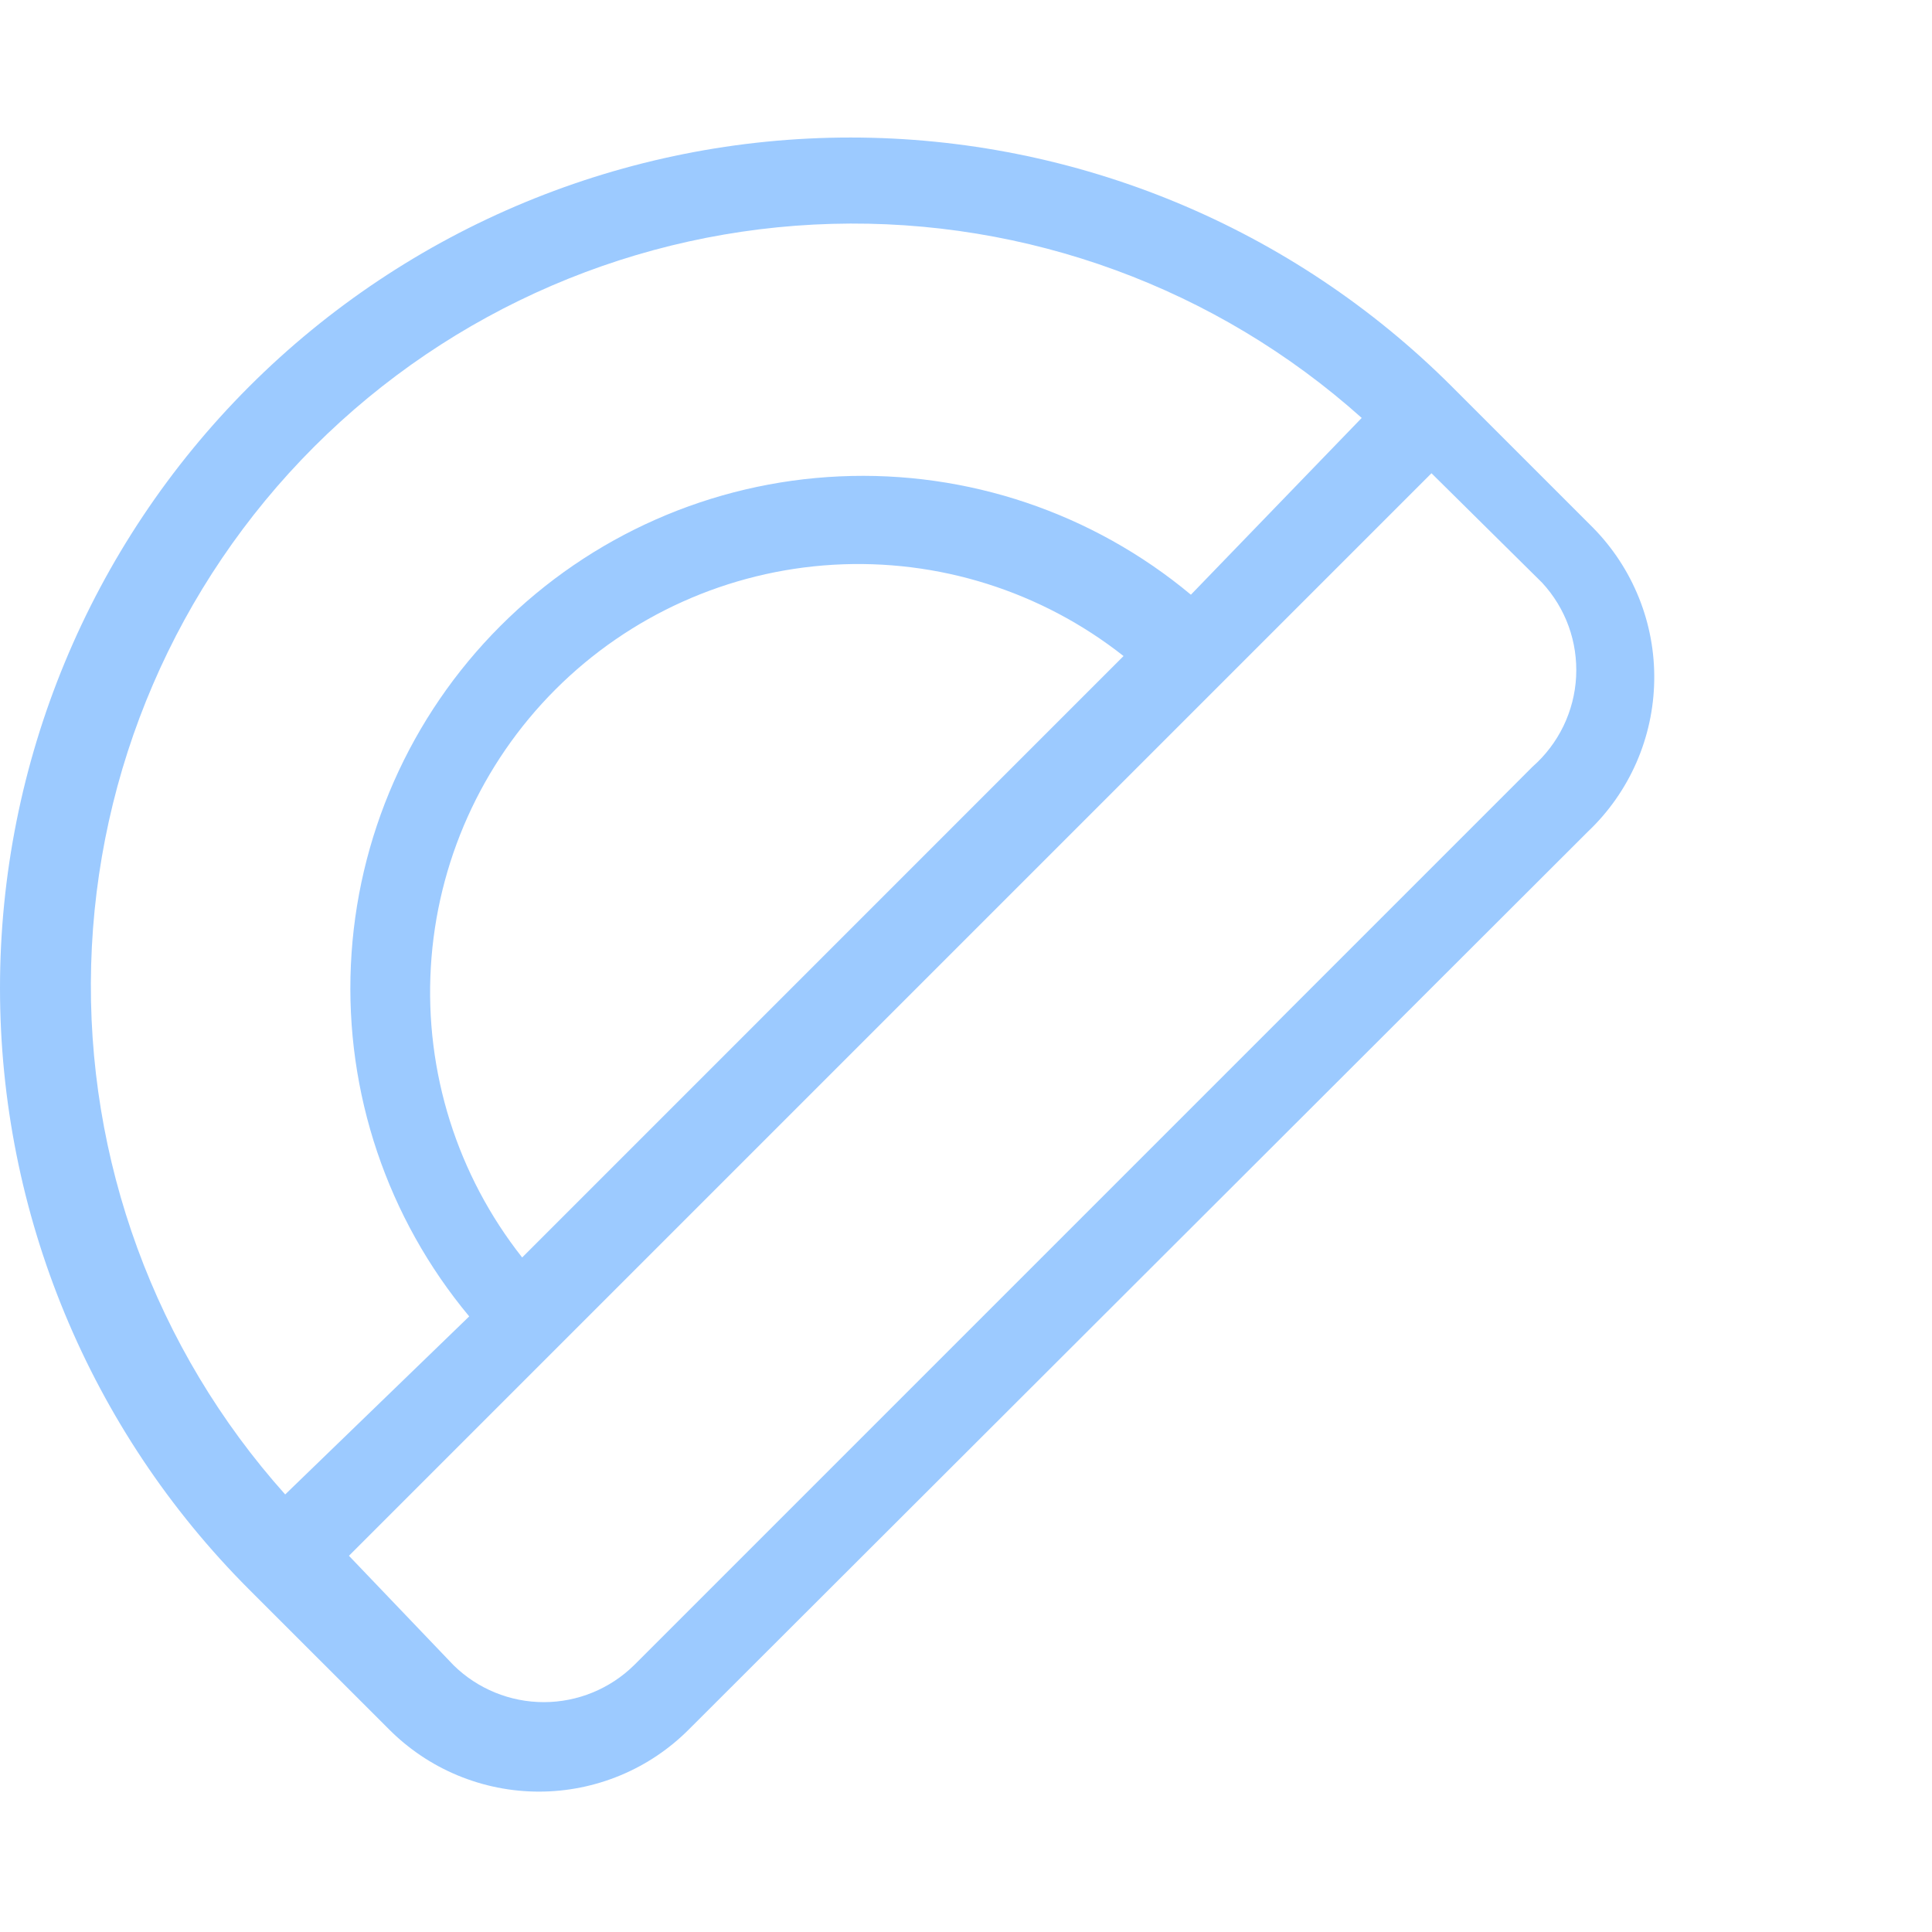 <svg viewBox="0 0 44 44" fill="none" xmlns="http://www.w3.org/2000/svg">
<path d="M36.272 12.01L33.067 8.805C29.434 5.173 24.507 3.132 19.37 3.132C14.233 3.132 9.306 5.173 5.673 8.805C2.041 12.438 0 17.365 0 22.502C0 27.639 2.041 32.566 5.673 36.199L8.851 39.376C9.299 39.828 9.833 40.188 10.42 40.432C11.008 40.677 11.638 40.803 12.275 40.803C12.912 40.803 13.542 40.677 14.13 40.432C14.718 40.188 15.251 39.828 15.699 39.376L36.162 18.941C36.631 18.497 37.006 17.963 37.266 17.372C37.525 16.781 37.664 16.144 37.674 15.499C37.685 14.853 37.566 14.212 37.325 13.613C37.084 13.014 36.726 12.469 36.272 12.01ZM7.153 10.175C10.292 7.037 14.514 5.22 18.951 5.098C23.389 4.976 27.704 6.557 31.012 9.518L27.122 13.544C24.885 11.679 22.032 10.717 19.122 10.849C16.212 10.98 13.457 12.195 11.397 14.255C9.337 16.315 8.122 19.07 7.991 21.98C7.859 24.89 8.821 27.743 10.686 29.98L6.495 34.035C3.535 30.727 1.953 26.411 2.076 21.974C2.198 17.537 4.015 13.315 7.153 10.175ZM11.892 28.638C10.412 26.763 9.672 24.41 9.812 22.025C9.952 19.641 10.962 17.39 12.651 15.701C14.34 14.012 16.591 13.002 18.975 12.862C21.36 12.722 23.713 13.462 25.588 14.941L11.892 28.638ZM34.902 17.462L14.439 37.925C13.891 38.463 13.153 38.765 12.385 38.765C11.616 38.765 10.878 38.463 10.33 37.925L7.947 35.432L32.601 10.778L35.121 13.271C35.386 13.558 35.592 13.895 35.725 14.263C35.858 14.631 35.915 15.022 35.895 15.412C35.875 15.803 35.776 16.185 35.606 16.537C35.435 16.889 35.196 17.204 34.902 17.462Z" fill="#9CCAFF"/>
</svg>
